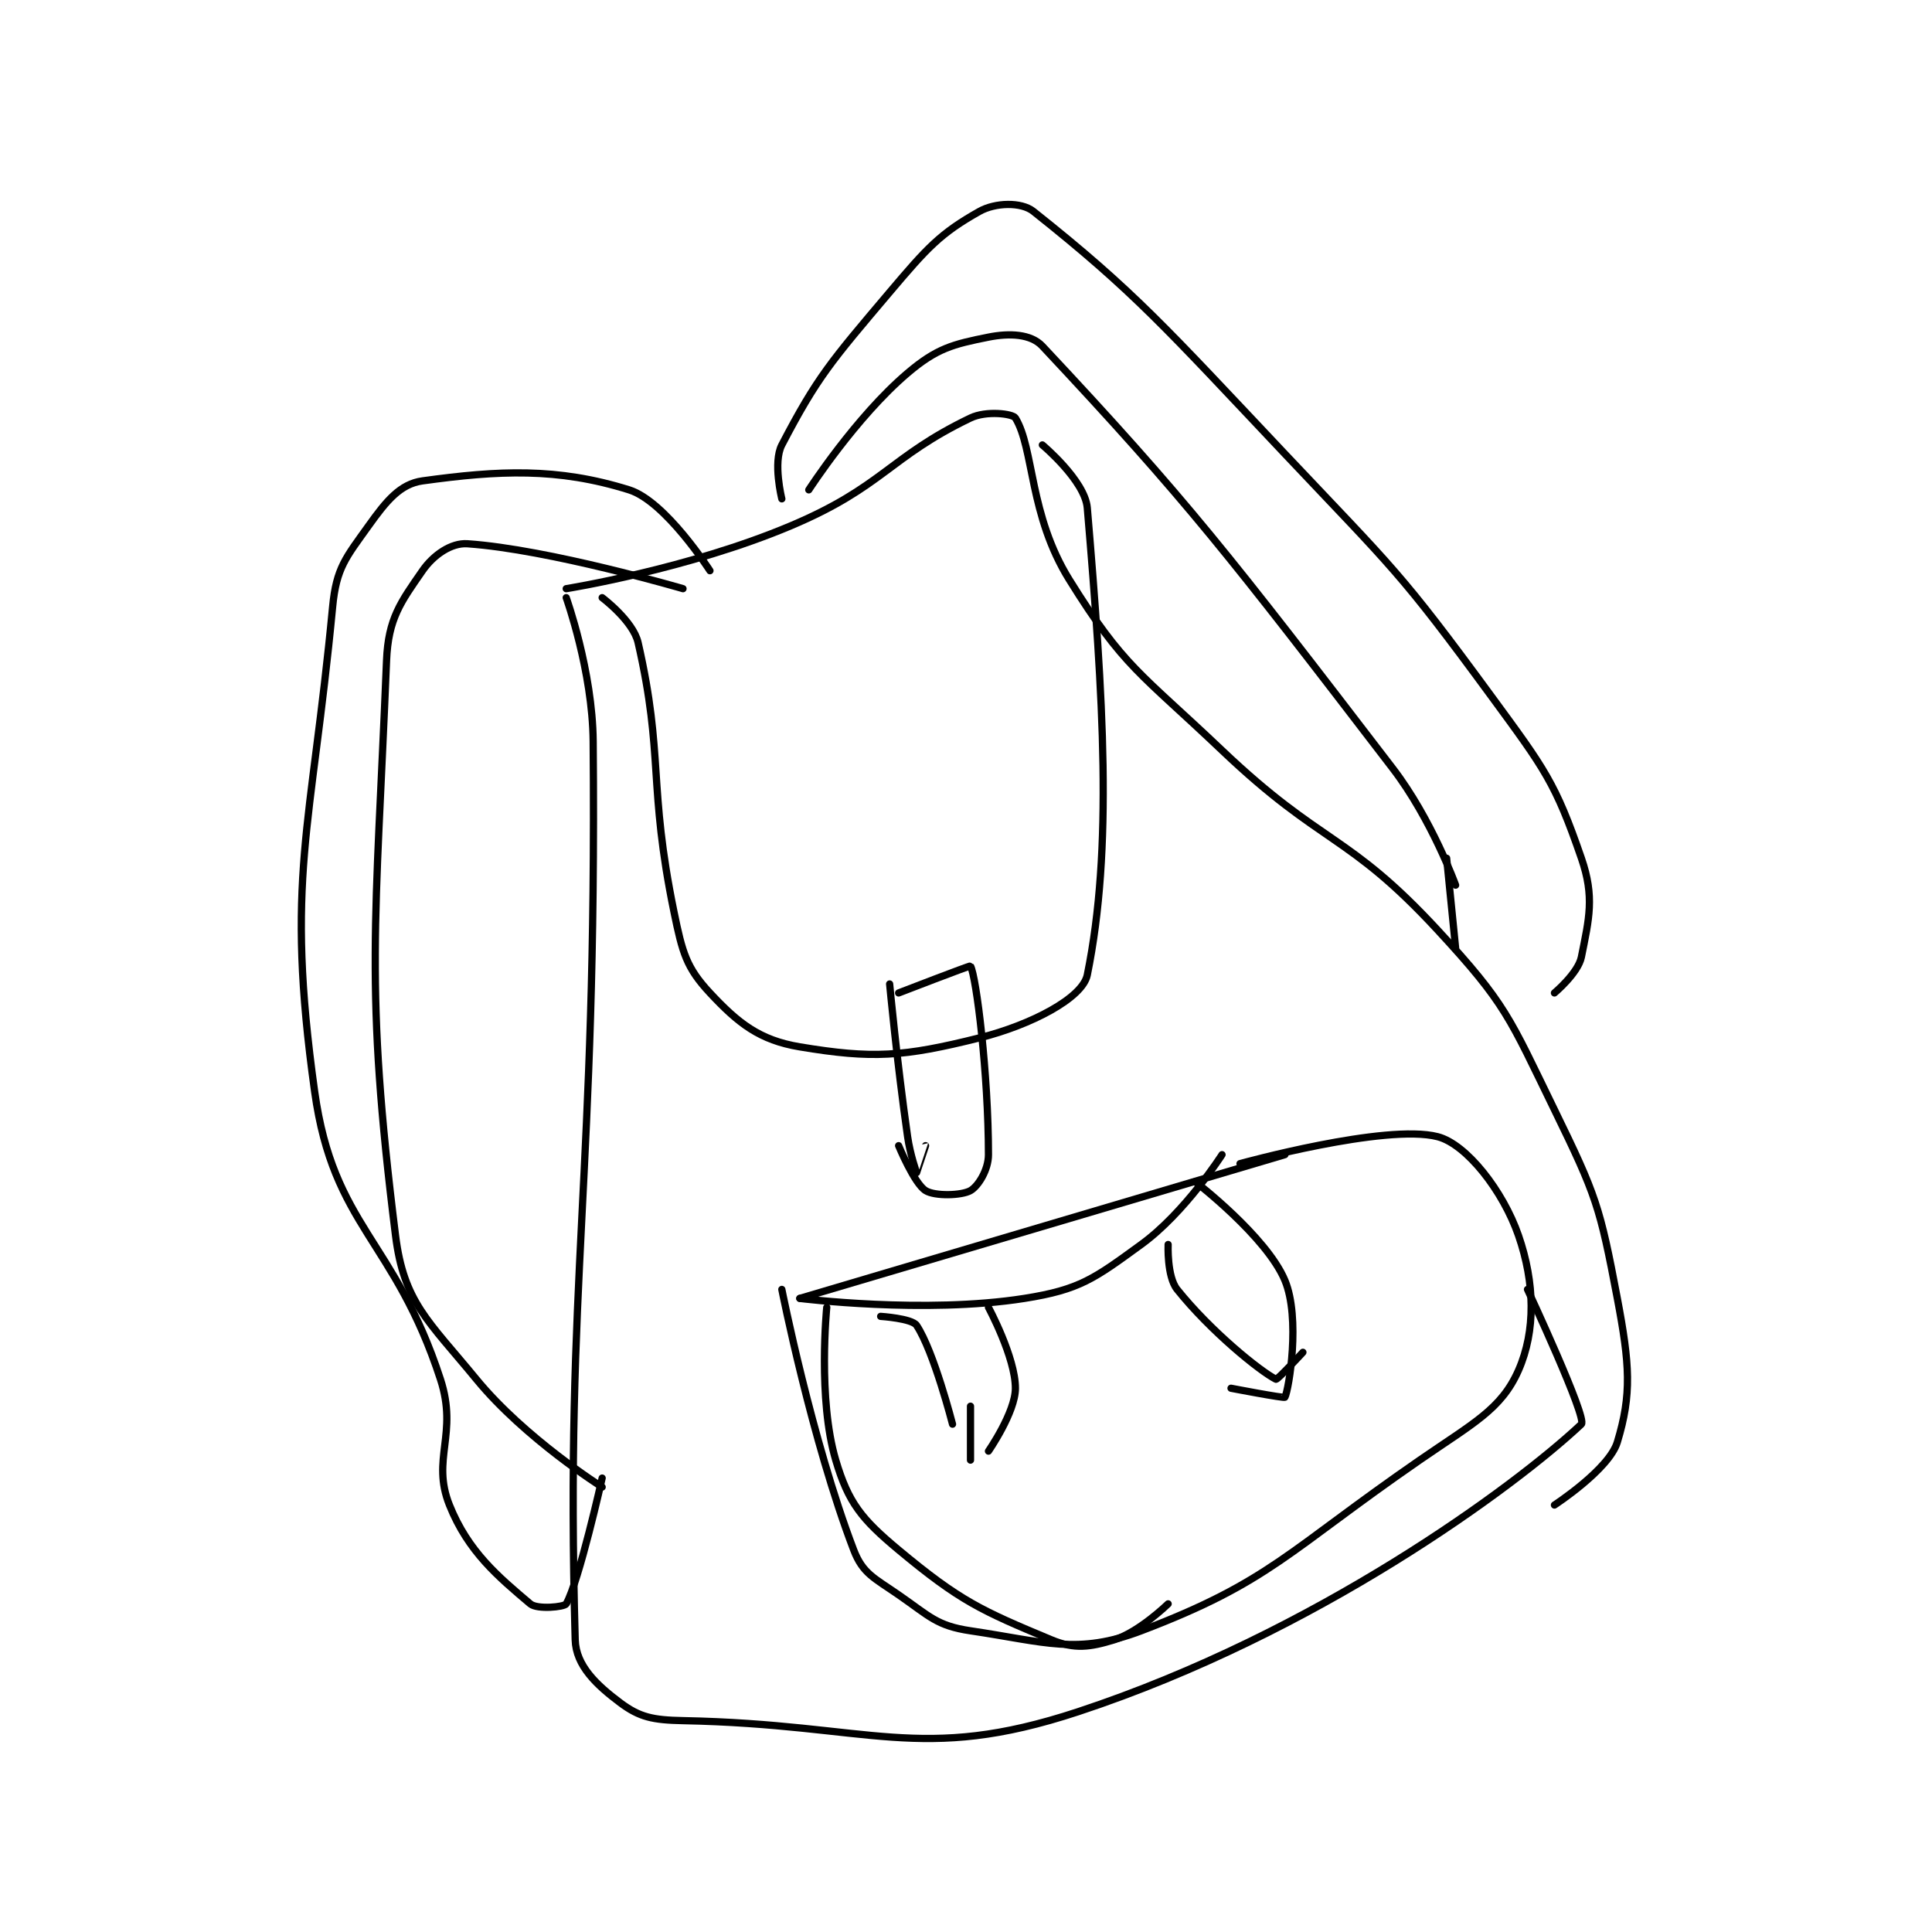 <?xml version="1.0" encoding="utf-8"?>
<!DOCTYPE svg PUBLIC "-//W3C//DTD SVG 1.1//EN" "http://www.w3.org/Graphics/SVG/1.1/DTD/svg11.dtd">
<svg viewBox="0 0 800 800" preserveAspectRatio="xMinYMin meet" xmlns="http://www.w3.org/2000/svg" version="1.1">
<g fill="none" stroke="black" stroke-linecap="round" stroke-linejoin="round" stroke-width="0.806">
<g transform="translate(130.3,87.52) scale(3.72) translate(-176,-61)">
<path id="0" d="M204 104 C204 104 206.932 112.155 207 120 C207.422 168.943 203.864 179.467 205 220 C205.081 222.896 207.395 225.046 210 227 C212.16 228.62 213.638 228.934 217 229 C238.004 229.412 243.352 233.824 261 228 C287.498 219.256 309.6 202.956 317 196 C317.696 195.345 311 181 311 181 "/>
<path id="1" d="M204 103 C204 103 217.555 100.832 229 96 C239.262 91.667 239.97 88.334 249 84 C250.753 83.159 253.706 83.518 254 84 C256.088 87.416 255.52 94.794 260 102 C266.095 111.805 267.892 112.336 277 121 C288.173 131.628 290.945 130.13 301 141 C308.63 149.249 308.976 150.701 314 161 C318.656 170.546 319.065 171.769 321 182 C322.387 189.332 322.623 192.666 321 198 C320.074 201.044 314 205 314 205 "/>
<path id="2" d="M220 101 C220 101 215.059 93.269 211 92 C202.989 89.496 196.488 89.829 188 91 C185.517 91.343 183.976 93.234 182 96 C179.477 99.532 178.411 100.679 178 105 C175.623 129.959 172.68 135.204 176 159 C178.099 174.04 184.917 175.413 190 191 C191.991 197.107 188.951 199.876 191 205 C193.078 210.195 196.443 212.99 200 216 C200.777 216.658 203.8 216.35 204 216 C205.425 213.506 208 202 208 202 "/>
<path id="3" d="M217 103 C217 103 202.112 98.628 193 98 C191.206 97.876 189.22 99.239 188 101 C185.59 104.481 184.19 106.312 184 111 C182.804 140.503 181.516 147.131 185 175 C185.93 182.442 188.605 184.433 194 191 C199.419 197.598 208 203 208 203 "/>
<path id="4" d="M231 92 C231 92 236.222 83.912 242 79 C245.25 76.238 247.036 75.793 251 75 C253.346 74.531 255.725 74.64 257 76 C273.078 93.15 277.798 99.258 296 123 C300.347 128.671 303 136 303 136 "/>
<path id="5" d="M228 93 C228 93 226.985 88.946 228 87 C231.937 79.455 233.47 77.717 240 70 C244.199 65.038 245.653 63.445 250 61 C251.732 60.026 254.639 59.92 256 61 C267.211 69.902 270.725 73.944 284 88 C296.102 100.814 296.745 101.016 307 115 C312.923 123.076 314.098 124.584 317 133 C318.488 137.316 317.857 139.716 317 144 C316.642 145.791 314 148 314 148 "/>
<path id="6" d="M302 133 L303 143 "/>
<path id="7" d="M208 104 C208 104 211.446 106.578 212 109 C214.893 121.658 213.088 124.805 216 139 C216.928 143.523 217.375 145.187 220 148 C223.161 151.387 225.516 153.253 230 154 C238.084 155.347 241.509 155.123 250 153 C255.765 151.559 261.479 148.563 262 146 C264.871 131.883 263.799 115.23 262 94 C261.743 90.969 257 87 257 87 "/>
<path id="8" d="M240 147 C240 147 240.8 155.599 242 164 C242.288 166.013 242.993 167.996 243 168 C243.001 168.001 244 165 244 165 "/>
<path id="9" d="M241 148 C241 148 248.958 144.925 249 145 C249.641 146.154 251 157.035 251 166 C251 167.708 249.846 169.517 249 170 C248.013 170.564 245.031 170.644 244 170 C242.737 169.211 241 165 241 165 "/>
<path id="10" d="M230 182 C230 182 243.901 183.752 255 182 C261.192 181.022 262.773 179.802 268 176 C272.899 172.437 277 166 277 166 "/>
<path id="11" d="M228 181 C228 181 231.327 197.778 236 210 C237.007 212.635 238.285 213.12 241 215 C244.456 217.392 245.228 218.441 249 219 C257.341 220.236 260.877 221.707 268 219 C282.328 213.555 284.324 210.133 299 200 C304.956 195.888 308.087 194.348 310 190 C311.934 185.605 311.824 180.269 310 175 C308.284 170.042 304.218 164.83 301 164 C295.231 162.511 279 167 279 167 "/>
<path id="12" d="M239 184 C239 184 242.486 184.228 243 185 C244.917 187.876 247 196 247 196 "/>
<path id="13" d="M251 183 C251 183 254 188.565 254 192 C254 194.672 251 199 251 199 "/>
<path id="14" d="M271 176 C271 176 270.848 179.56 272 181 C275.734 185.667 281.244 190.122 283 191 C283.165 191.082 286 188 286 188 "/>
<path id="15" d="M274 169 C274 169 281.962 175.11 284 180 C285.747 184.192 284.454 192.092 284 193 C283.93 193.14 278 192 278 192 "/>
<path id="16" d="M249 194 L249 200 "/>
<path id="17" d="M230 182 L284 166 "/>
<path id="18" d="M233 183 C233 183 231.981 193.187 234 200 C235.409 204.756 236.875 206.562 241 210 C247.815 215.679 250.184 216.744 258 220 C260.585 221.077 262.317 220.826 265 220 C267.771 219.147 271 216 271 216 "/>
</g>
</g>
</svg>
